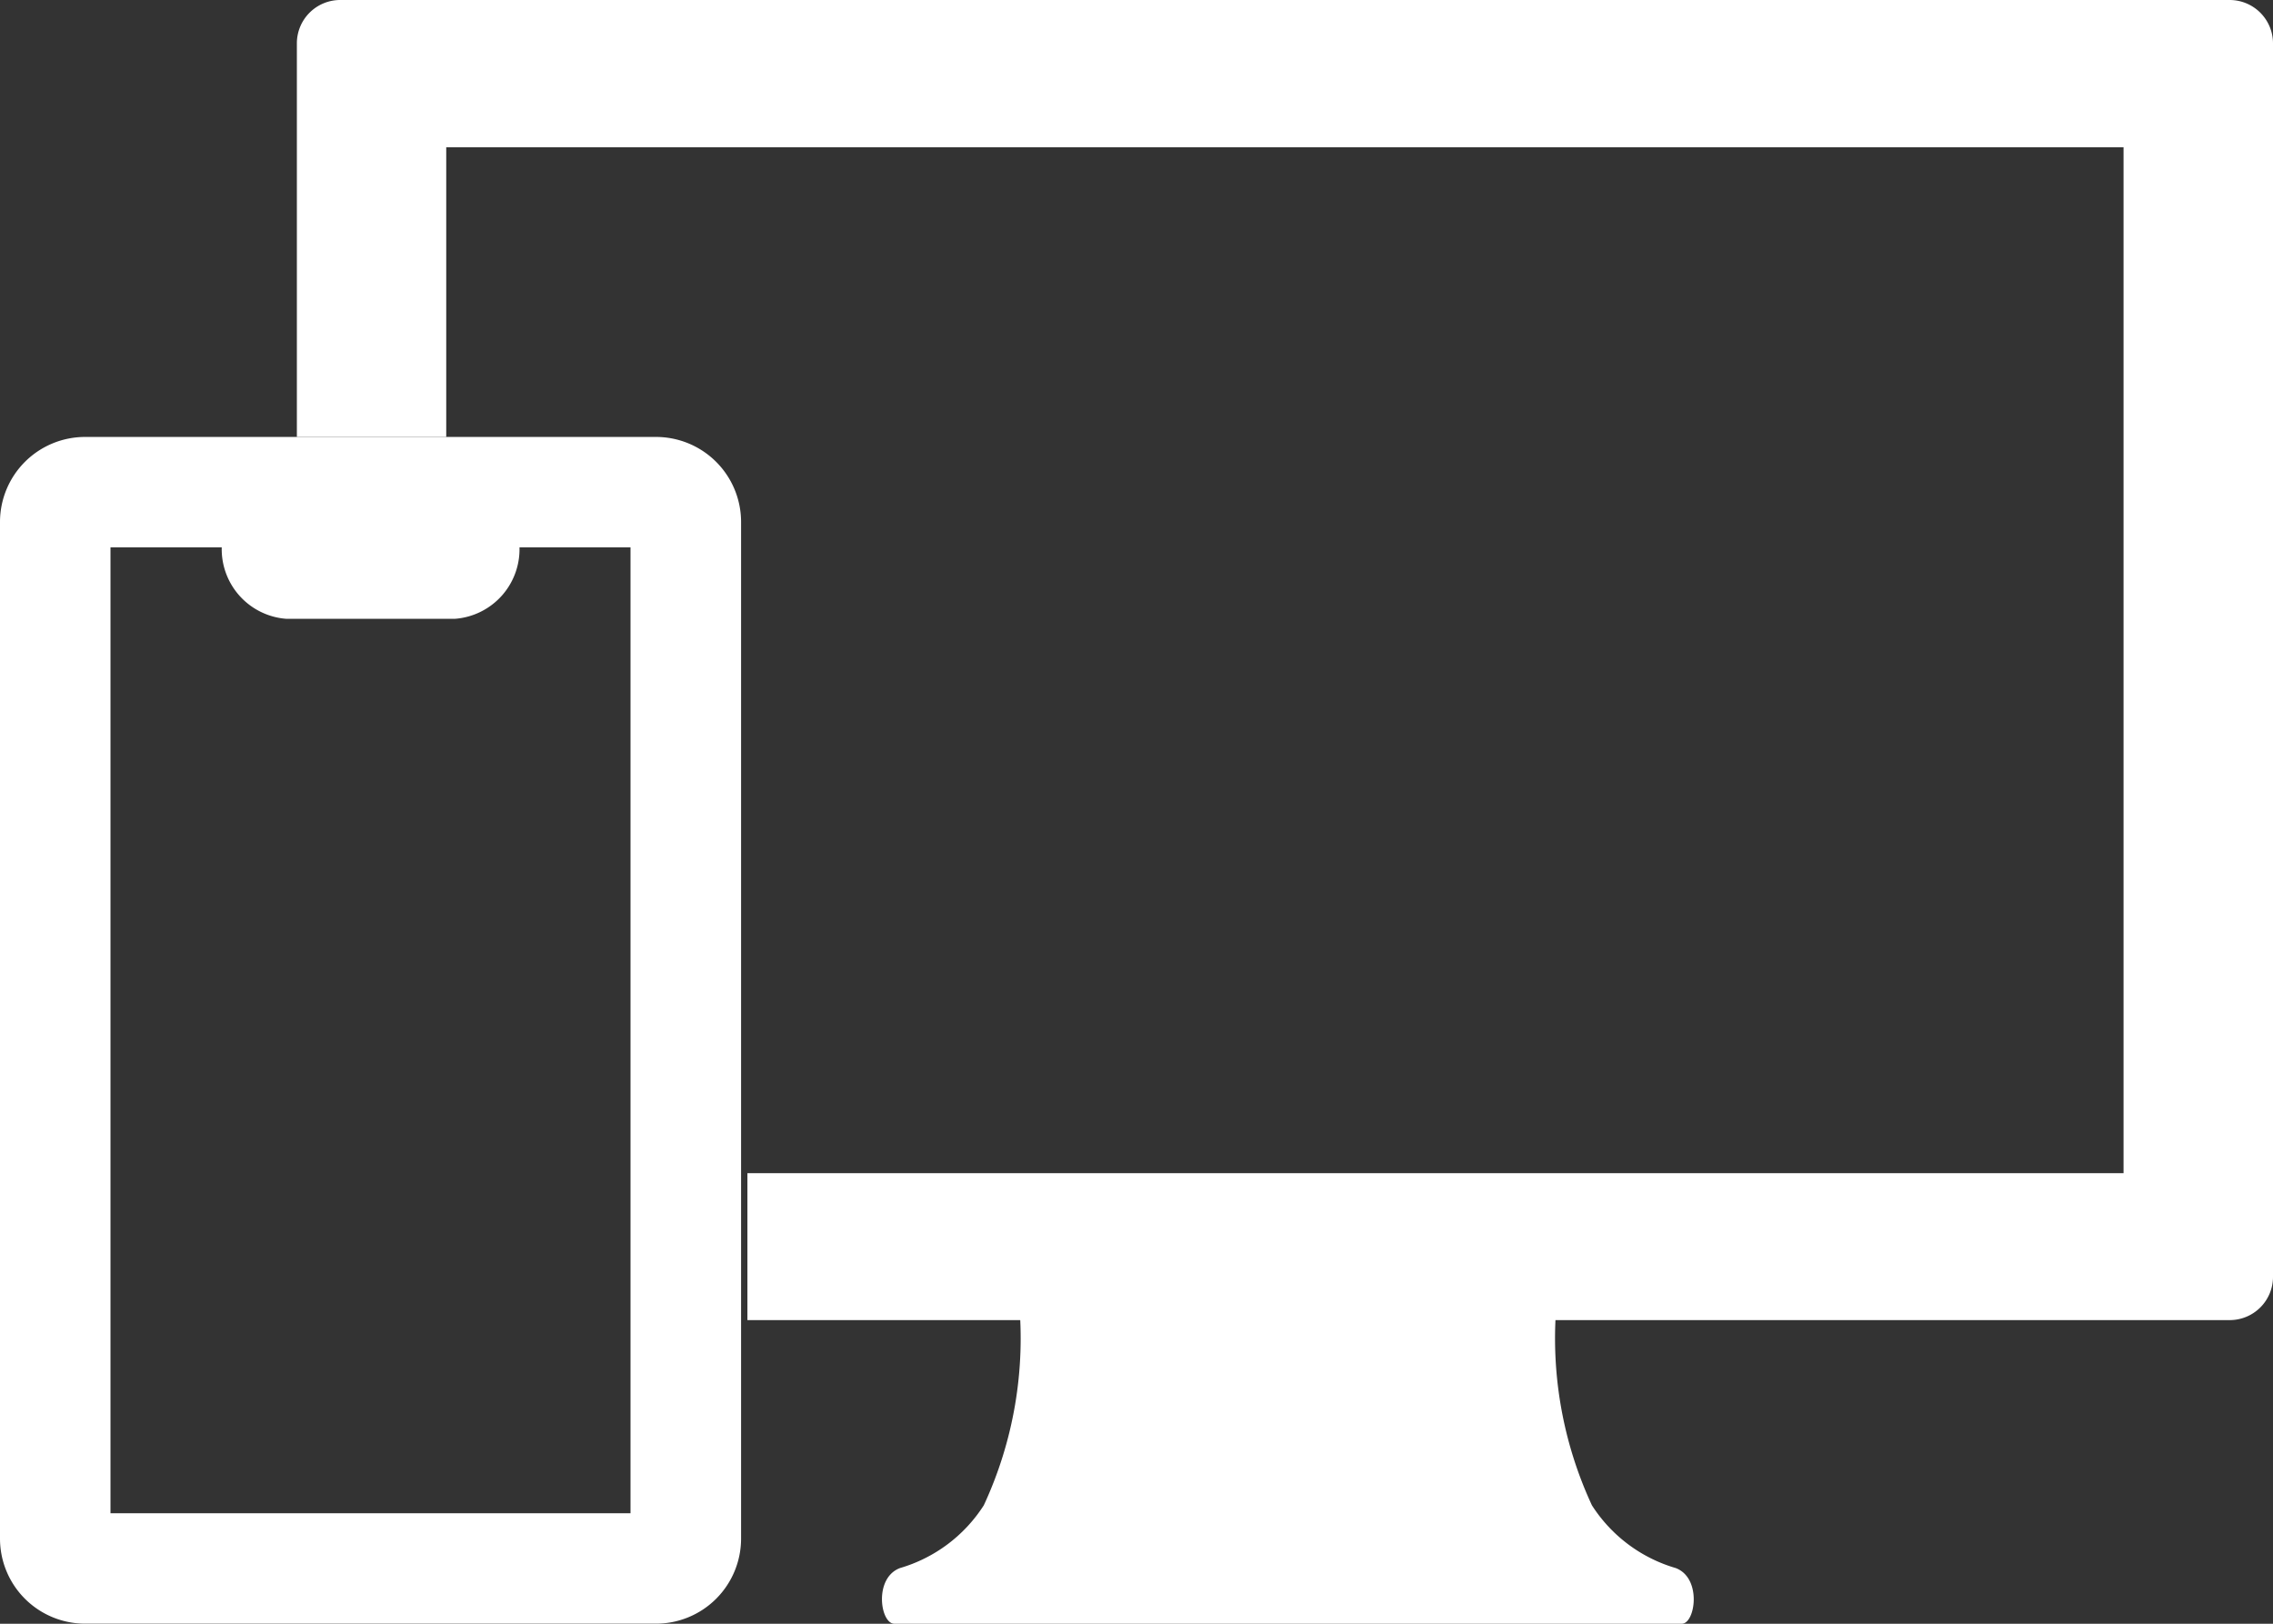 <svg xmlns="http://www.w3.org/2000/svg" width="28" height="20" viewBox="0 0 28 20">
  <rect x="0" y="0" width="28" height="20" fill="#333333" stroke="none"/>
  <g id="Group_371" data-name="Group 371" transform="translate(-718.01 -41.55)">
    <path id="Path_249" data-name="Path 249" d="M761.093,94.866a1.837,1.837,0,0,1-1.032-.773,4.88,4.88,0,0,1-.43-2.541H753a4.88,4.88,0,0,1-.43,2.541,1.837,1.837,0,0,1-1.032.773c-.327.123-.243.686-.07.686h9.7C761.335,95.552,761.419,94.989,761.093,94.866Z" transform="translate(-22.441 -34.002)" fill="#fff"/>
    <path id="Path_250" data-name="Path 250" d="M753.783,42.084V57.277a.533.533,0,0,1-.532.533H734.99V56h16.952V43.364H731.28v3.568h-1.84V42.084a.534.534,0,0,1,.532-.534H753.25A.534.534,0,0,1,753.783,42.084Z" transform="translate(-7.773 0)" fill="#fff"/>
    <path id="Path_251" data-name="Path 251" d="M726.091,58.37h-7.033a1.048,1.048,0,0,0-1.048,1.048V71.941a1.048,1.048,0,0,0,1.048,1.046h7.033a1.048,1.048,0,0,0,1.048-1.046V59.418A1.048,1.048,0,0,0,726.091,58.37Zm-.314,13.257h-6.406V59.73h6.406Z" transform="translate(0 -11.438)" fill="#fff"/>
    <path id="Path_252" data-name="Path 252" d="M726.55,62.517a.86.86,0,0,0,.793.913h2.079a.86.86,0,0,0,.793-.913Z" transform="translate(-5.807 -14.258)" fill="#fff"/>
  </g>
</svg>
